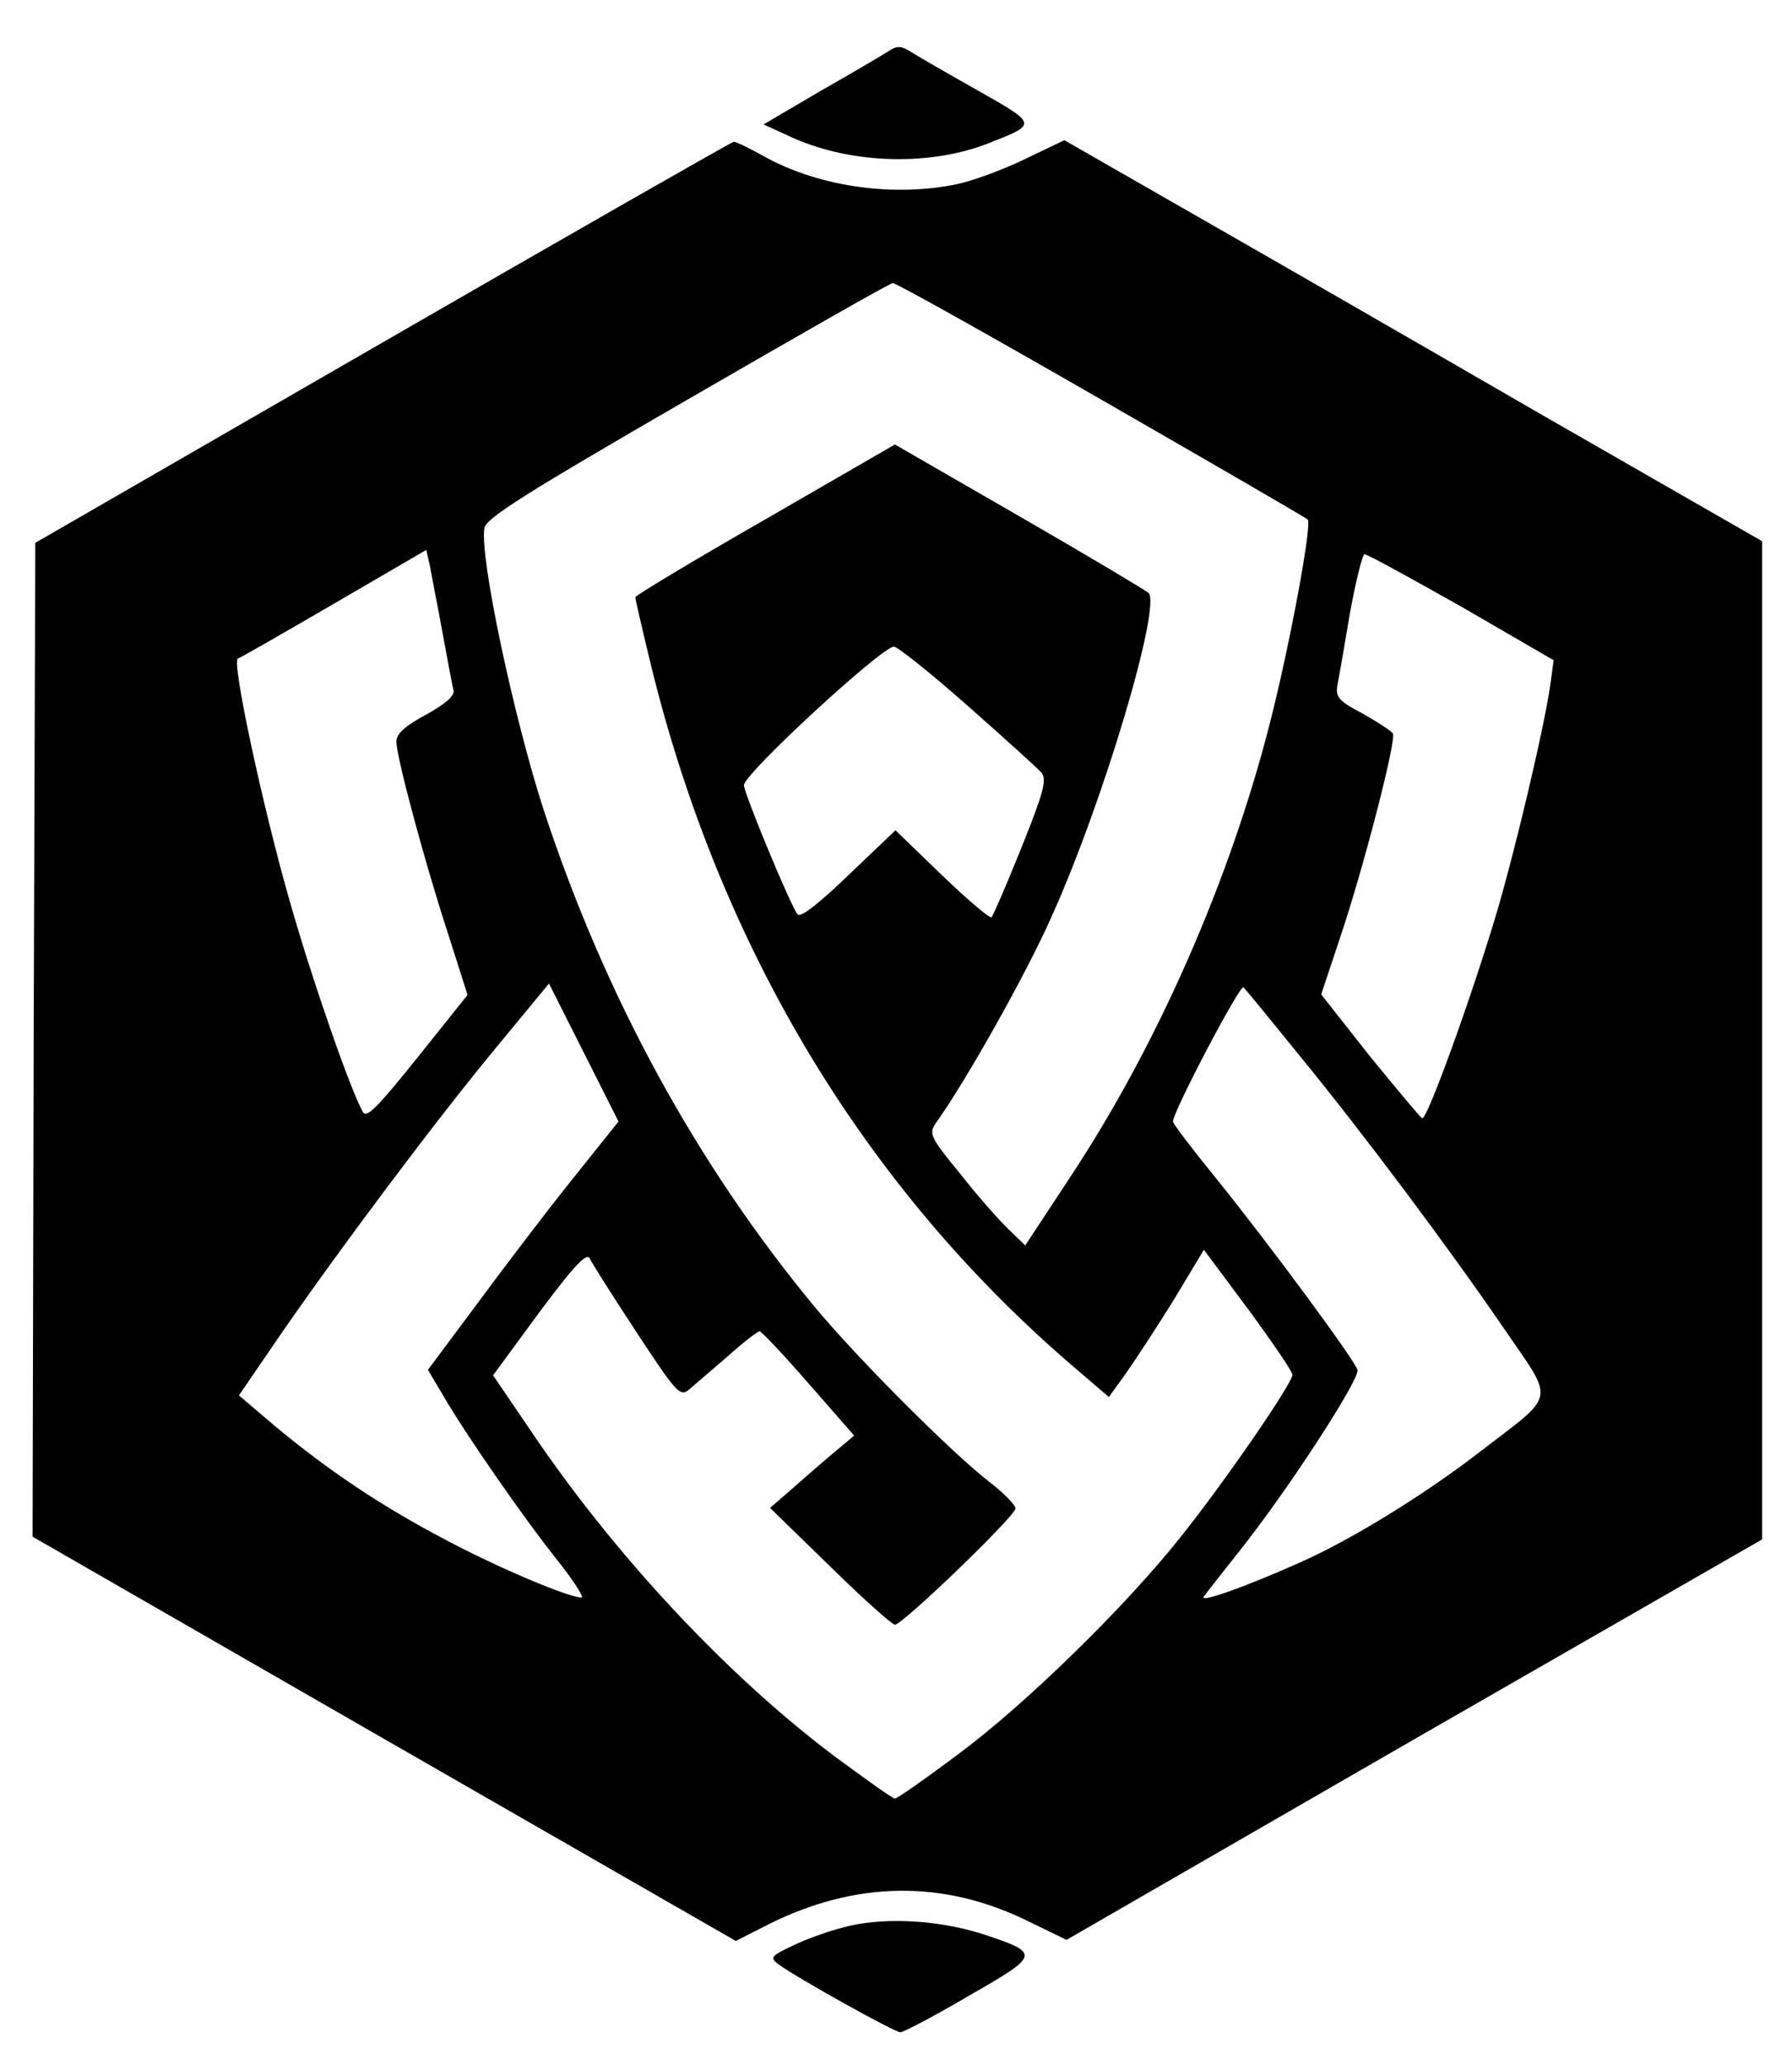 <?xml version="1.0" standalone="no"?>
<!DOCTYPE svg PUBLIC "-//W3C//DTD SVG 20010904//EN"
 "http://www.w3.org/TR/2001/REC-SVG-20010904/DTD/svg10.dtd">
<svg version="1.0" xmlns="http://www.w3.org/2000/svg"
 width="330pt" height="380pt" viewBox="0 0 330 380"
 preserveAspectRatio="xMidYMid meet">

<g transform="translate(0,380) scale(0.1,-0.1)"
fill="#000000" stroke="none">
<path d="M1635 3705 c-11 -7 -67 -40 -125 -73 l-104 -61 57 -26 c108 -47 251
-51 359 -8 89 35 89 34 -24 98 -57 32 -112 64 -123 71 -16 10 -24 10 -40 -1z"/>
<path d="M705 3170 l-640 -369 -3 -914 -2 -915 647 -372 648 -372 61 31 c161
80 322 82 478 5 l70 -34 640 369 641 368 0 919 0 918 -415 238 c-228 132 -517
298 -643 370 l-227 130 -73 -35 c-39 -19 -96 -40 -125 -46 -116 -24 -251 -5
-351 49 -30 17 -57 30 -60 29 -3 0 -294 -166 -646 -369z m1324 -106 c207 -119
378 -218 379 -220 9 -7 -33 -231 -68 -369 -74 -293 -209 -600 -371 -844 l-81
-123 -30 29 c-16 15 -57 61 -89 102 -57 69 -59 75 -45 95 55 77 166 274 212
378 96 212 203 573 179 597 -6 5 -113 69 -238 141 l-229 132 -239 -138 c-131
-75 -239 -140 -239 -143 0 -4 13 -60 29 -126 127 -518 392 -958 773 -1286 l70
-60 31 43 c17 24 57 85 88 135 l56 93 82 -110 c44 -60 81 -114 81 -120 0 -16
-126 -199 -207 -300 -101 -127 -284 -306 -408 -398 -60 -45 -113 -82 -117 -82
-4 0 -53 35 -110 77 -200 150 -409 374 -564 605 l-66 97 61 83 c81 111 111
145 117 132 3 -7 41 -67 85 -134 73 -111 81 -121 97 -108 9 8 41 35 71 61 29
26 56 47 60 47 3 0 44 -43 90 -96 l84 -96 -49 -41 c-27 -23 -61 -53 -77 -67
l-29 -25 111 -108 c60 -59 114 -107 119 -107 14 0 222 200 222 214 0 6 -21 28
-47 48 -68 52 -242 226 -322 322 -218 263 -387 572 -500 916 -55 170 -118 465
-109 518 2 18 79 66 373 236 204 118 374 215 379 215 5 1 178 -96 385 -215z
m-1214 -429 c9 -49 18 -97 20 -105 3 -10 -14 -25 -50 -45 -39 -21 -55 -35 -55
-50 0 -28 51 -218 95 -353 l36 -113 -92 -115 c-74 -92 -94 -113 -101 -100 -23
41 -94 245 -134 386 -49 170 -108 443 -96 448 4 1 84 47 177 101 l170 99 7
-31 c3 -18 14 -72 23 -122z m1877 48 l169 -98 -6 -45 c-12 -83 -67 -314 -101
-427 -47 -156 -126 -374 -135 -371 -4 2 -47 54 -97 115 l-89 113 34 102 c44
130 105 367 98 378 -3 5 -28 21 -56 37 -44 23 -50 30 -46 53 3 14 13 73 23
132 11 60 23 108 27 108 5 0 85 -44 179 -97z m-911 -181 c68 -60 130 -116 137
-124 10 -13 4 -36 -37 -138 -27 -67 -52 -125 -55 -128 -3 -3 -44 32 -91 77
l-86 83 -86 -82 c-53 -51 -88 -79 -94 -73 -11 11 -99 223 -99 238 0 21 253
254 276 255 7 0 68 -49 135 -108z m-730 -876 c-49 -61 -127 -164 -175 -229
l-88 -118 28 -47 c41 -71 150 -228 211 -304 30 -38 49 -68 44 -68 -24 0 -154
55 -250 106 -118 62 -214 126 -314 209 l-67 57 76 111 c109 158 288 397 400
532 l95 115 64 -127 64 -127 -88 -110z m1340 234 c122 -149 275 -354 378 -504
95 -139 99 -118 -44 -228 -98 -76 -235 -161 -330 -203 -103 -46 -188 -76 -178
-63 5 7 35 45 65 83 87 109 218 310 218 333 0 12 -160 229 -261 354 -44 54
-79 100 -79 104 0 18 124 254 130 247 4 -4 50 -60 101 -123z"/>
<path d="M1580 259 c-30 -5 -79 -21 -110 -35 -52 -24 -54 -26 -35 -40 33 -24
212 -124 223 -124 6 0 63 30 126 67 131 75 132 78 31 112 -76 25 -164 32 -235
20z"/>
</g>
</svg>
